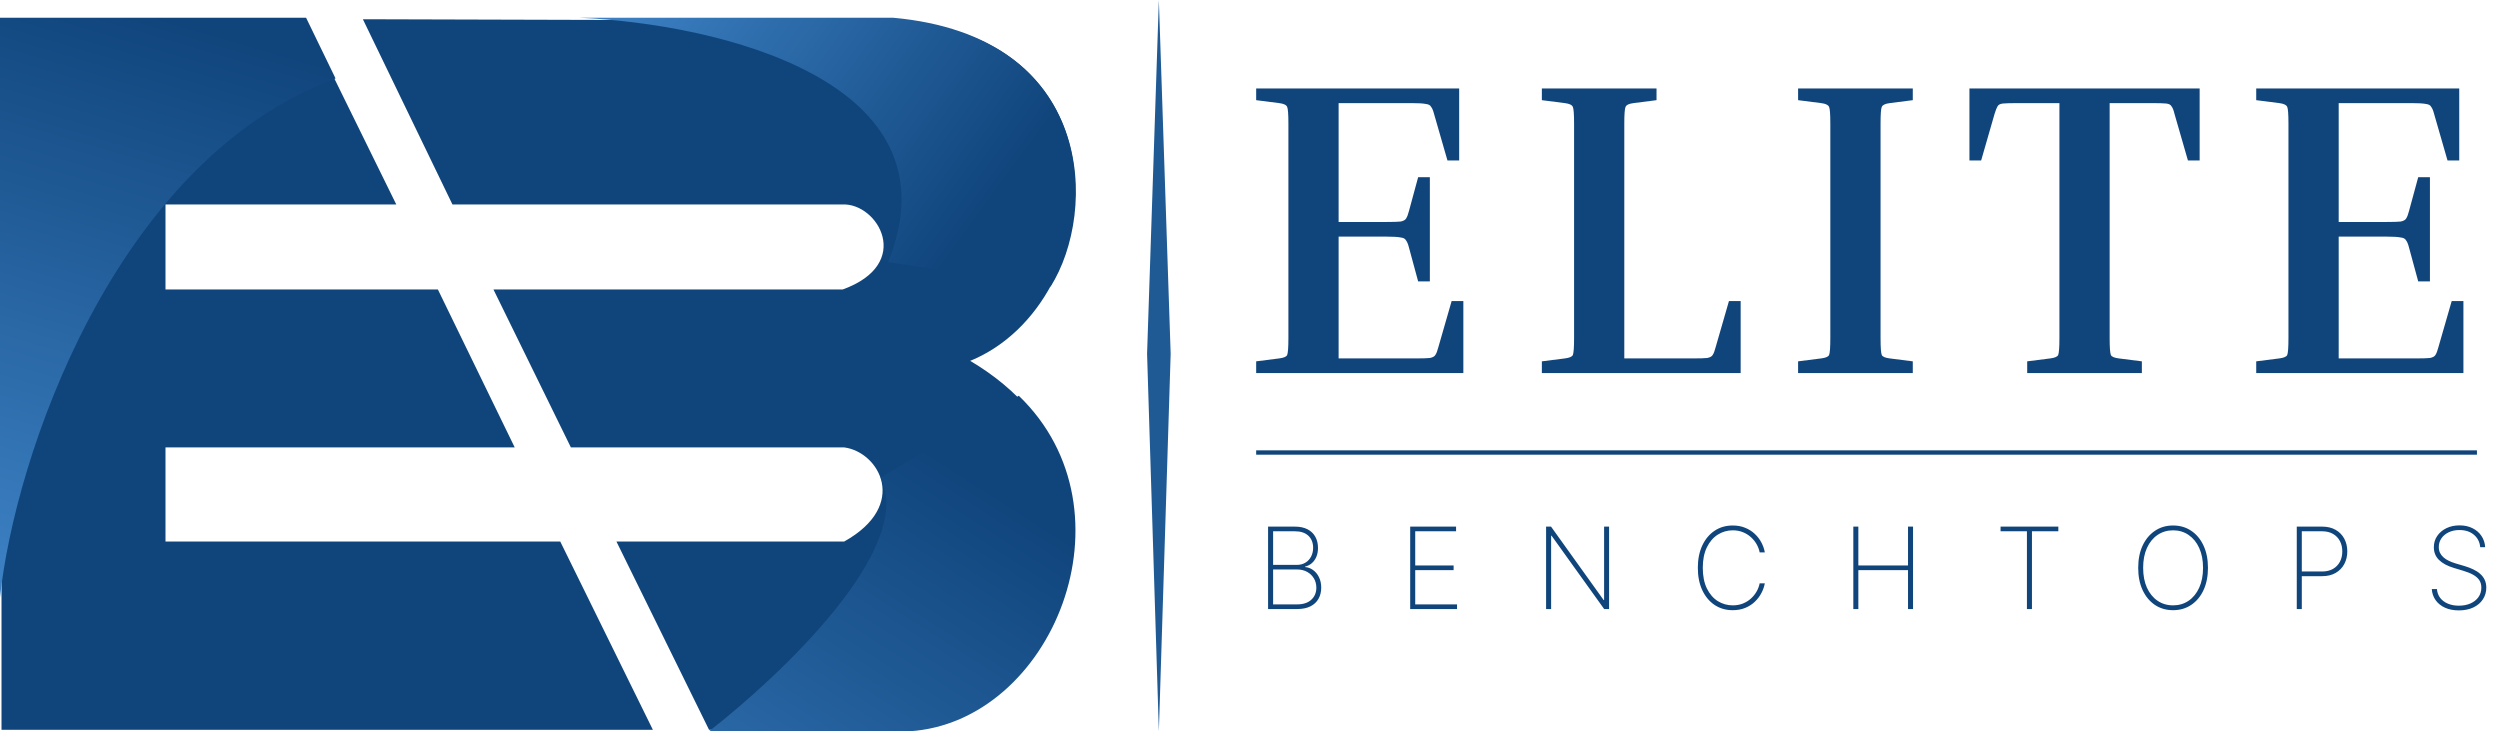 <svg width="147" height="43" viewBox="0 0 147 43" fill="none" xmlns="http://www.w3.org/2000/svg">
<path d="M85.356 17.703H86.045V21.936H73.863V21.247L75.216 21.075C75.479 21.042 75.635 20.977 75.684 20.878C75.733 20.763 75.758 20.427 75.758 19.869V7.268C75.758 6.711 75.733 6.382 75.684 6.284C75.635 6.169 75.479 6.095 75.216 6.063L73.863 5.89V5.201H85.799V9.434H85.11L84.323 6.702C84.273 6.506 84.216 6.366 84.15 6.284C84.101 6.186 83.994 6.128 83.83 6.112C83.666 6.079 83.387 6.063 82.993 6.063H78.711V13.052H81.517C81.911 13.052 82.19 13.044 82.354 13.027C82.518 12.995 82.624 12.937 82.674 12.855C82.739 12.757 82.797 12.609 82.846 12.412L83.387 10.419H84.076V16.547H83.387L82.846 14.553C82.797 14.356 82.739 14.217 82.674 14.135C82.624 14.037 82.518 13.979 82.354 13.963C82.19 13.93 81.911 13.913 81.517 13.913H78.711V21.075H83.24C83.633 21.075 83.912 21.067 84.076 21.05C84.24 21.018 84.347 20.96 84.396 20.878C84.462 20.78 84.519 20.632 84.569 20.435L85.356 17.703Z" fill="#10457C"/>
<path d="M101.662 17.703H102.351V21.936H90.661V21.247L92.014 21.075C92.277 21.042 92.433 20.977 92.482 20.878C92.531 20.763 92.556 20.427 92.556 19.869V7.268C92.556 6.711 92.531 6.382 92.482 6.284C92.433 6.169 92.277 6.095 92.014 6.063L90.661 5.89V5.201H97.404V5.89L96.05 6.063C95.788 6.095 95.632 6.169 95.583 6.284C95.534 6.382 95.509 6.711 95.509 7.268V21.075H99.545C99.939 21.075 100.218 21.067 100.382 21.05C100.546 21.018 100.653 20.96 100.702 20.878C100.768 20.78 100.825 20.632 100.874 20.435L101.662 17.703Z" fill="#10457C"/>
<path d="M105.728 5.89V5.201H112.472V5.89L111.118 6.063C110.855 6.095 110.7 6.169 110.65 6.284C110.601 6.382 110.577 6.711 110.577 7.268V19.869C110.577 20.427 110.601 20.763 110.65 20.878C110.7 20.977 110.855 21.042 111.118 21.075L112.472 21.247V21.936H105.728V21.247L107.082 21.075C107.344 21.042 107.5 20.977 107.549 20.878C107.599 20.763 107.623 20.427 107.623 19.869V7.268C107.623 6.711 107.599 6.382 107.549 6.284C107.5 6.169 107.344 6.095 107.082 6.063L105.728 5.89Z" fill="#10457C"/>
<path d="M115.803 5.201H129.339V9.434H128.65L127.862 6.702C127.813 6.489 127.755 6.341 127.69 6.259C127.64 6.161 127.534 6.104 127.37 6.087C127.206 6.071 126.927 6.063 126.533 6.063H124.047V19.869C124.047 20.427 124.072 20.763 124.121 20.878C124.17 20.977 124.326 21.042 124.589 21.075L125.942 21.247V21.936H119.199V21.247L120.553 21.075C120.815 21.042 120.971 20.977 121.02 20.878C121.069 20.763 121.094 20.427 121.094 19.869V6.063H118.608C118.231 6.063 117.952 6.071 117.772 6.087C117.607 6.104 117.501 6.161 117.452 6.259C117.402 6.341 117.345 6.489 117.279 6.702L116.492 9.434H115.803V5.201Z" fill="#10457C"/>
<path d="M144.16 17.703H144.849V21.936H132.666V21.247L134.02 21.075C134.283 21.042 134.438 20.977 134.488 20.878C134.537 20.763 134.561 20.427 134.561 19.869V7.268C134.561 6.711 134.537 6.382 134.488 6.284C134.438 6.169 134.283 6.095 134.02 6.063L132.666 5.89V5.201H144.603V9.434H143.914L143.126 6.702C143.077 6.506 143.019 6.366 142.954 6.284C142.905 6.186 142.798 6.128 142.634 6.112C142.47 6.079 142.191 6.063 141.797 6.063H137.515V13.052H140.32C140.714 13.052 140.993 13.044 141.157 13.027C141.321 12.995 141.428 12.937 141.477 12.855C141.543 12.757 141.6 12.609 141.649 12.412L142.191 10.419H142.88V16.547H142.191L141.649 14.553C141.6 14.356 141.543 14.217 141.477 14.135C141.428 14.037 141.321 13.979 141.157 13.963C140.993 13.93 140.714 13.913 140.32 13.913H137.515V21.075H142.043C142.437 21.075 142.716 21.067 142.88 21.05C143.044 21.018 143.151 20.96 143.2 20.878C143.266 20.78 143.323 20.632 143.372 20.435L144.16 17.703Z" fill="#10457C"/>
<path d="M74.563 35.812V30.965H76.137C76.431 30.965 76.679 31.017 76.881 31.121C77.083 31.225 77.236 31.371 77.34 31.559C77.445 31.747 77.498 31.965 77.498 32.215C77.498 32.41 77.467 32.584 77.404 32.735C77.341 32.887 77.252 33.012 77.139 33.112C77.026 33.21 76.895 33.278 76.743 33.315V33.344C76.911 33.356 77.066 33.415 77.21 33.519C77.353 33.621 77.468 33.761 77.555 33.938C77.644 34.115 77.688 34.321 77.688 34.556C77.688 34.803 77.634 35.022 77.527 35.211C77.421 35.399 77.263 35.547 77.051 35.654C76.84 35.76 76.578 35.812 76.265 35.812H74.563ZM74.859 35.538H76.265C76.63 35.538 76.91 35.446 77.105 35.263C77.303 35.08 77.401 34.844 77.401 34.556C77.401 34.352 77.353 34.17 77.257 34.009C77.162 33.848 77.031 33.721 76.862 33.628C76.693 33.533 76.497 33.486 76.275 33.486H74.859V35.538ZM74.859 33.216H76.239C76.446 33.216 76.621 33.171 76.765 33.081C76.91 32.991 77.02 32.87 77.096 32.719C77.173 32.567 77.212 32.399 77.212 32.215C77.212 31.915 77.119 31.677 76.933 31.502C76.746 31.327 76.481 31.239 76.137 31.239H74.859V33.216ZM82.919 35.812V30.965H85.617V31.239H83.215V33.249H85.473V33.524H83.215V35.538H85.674V35.812H82.919ZM94.614 30.965V35.812H94.325L91.234 31.502H91.206V35.812H90.91V30.965H91.201L94.292 35.28H94.321V30.965H94.614ZM103.771 32.48H103.468C103.437 32.316 103.378 32.157 103.291 32.004C103.204 31.849 103.092 31.71 102.955 31.587C102.819 31.463 102.661 31.364 102.481 31.292C102.301 31.219 102.103 31.183 101.885 31.183C101.566 31.183 101.273 31.268 101.004 31.438C100.738 31.607 100.524 31.856 100.363 32.184C100.204 32.512 100.124 32.914 100.124 33.389C100.124 33.867 100.204 34.27 100.363 34.598C100.524 34.926 100.738 35.175 101.004 35.344C101.273 35.511 101.566 35.595 101.885 35.595C102.103 35.595 102.301 35.559 102.481 35.488C102.661 35.416 102.819 35.318 102.955 35.195C103.092 35.07 103.204 34.93 103.291 34.776C103.378 34.621 103.437 34.462 103.468 34.298H103.771C103.737 34.493 103.67 34.685 103.57 34.873C103.472 35.061 103.343 35.231 103.182 35.384C103.023 35.536 102.834 35.656 102.616 35.746C102.4 35.835 102.156 35.879 101.885 35.879C101.481 35.879 101.125 35.776 100.817 35.571C100.51 35.364 100.268 35.074 100.093 34.7C99.919 34.326 99.833 33.889 99.833 33.389C99.833 32.889 99.919 32.451 100.093 32.077C100.268 31.703 100.51 31.414 100.817 31.209C101.125 31.002 101.481 30.899 101.885 30.899C102.156 30.899 102.4 30.944 102.616 31.034C102.834 31.122 103.023 31.242 103.182 31.393C103.343 31.543 103.472 31.712 103.57 31.9C103.67 32.088 103.737 32.281 103.771 32.48ZM108.975 35.812V30.965H109.271V33.249H112.191V30.965H112.487V35.812H112.191V33.524H109.271V35.812H108.975ZM117.633 31.239V30.965H121.03V31.239H119.479V35.812H119.183V31.239H117.633ZM129.828 33.389C129.828 33.889 129.741 34.326 129.567 34.7C129.394 35.072 129.152 35.362 128.843 35.569C128.535 35.775 128.18 35.879 127.778 35.879C127.374 35.879 127.017 35.775 126.708 35.569C126.4 35.36 126.16 35.07 125.986 34.698C125.813 34.324 125.726 33.887 125.726 33.389C125.726 32.889 125.813 32.452 125.986 32.08C126.161 31.707 126.403 31.418 126.711 31.211C127.018 31.003 127.374 30.899 127.778 30.899C128.18 30.899 128.535 31.002 128.843 31.209C129.152 31.415 129.394 31.706 129.567 32.08C129.741 32.452 129.828 32.889 129.828 33.389ZM129.539 33.389C129.539 32.939 129.463 32.549 129.312 32.219C129.162 31.89 128.954 31.635 128.689 31.455C128.424 31.273 128.12 31.183 127.778 31.183C127.436 31.183 127.132 31.273 126.867 31.453C126.602 31.631 126.393 31.886 126.242 32.217C126.092 32.547 126.017 32.937 126.017 33.389C126.017 33.835 126.091 34.224 126.239 34.556C126.389 34.885 126.597 35.141 126.862 35.322C127.127 35.504 127.432 35.595 127.778 35.595C128.12 35.595 128.424 35.505 128.689 35.325C128.954 35.143 129.162 34.888 129.312 34.558C129.463 34.228 129.539 33.838 129.539 33.389ZM135.05 35.812V30.965H136.544C136.851 30.965 137.115 31.028 137.334 31.154C137.555 31.28 137.725 31.453 137.843 31.673C137.961 31.892 138.021 32.142 138.021 32.423C138.021 32.701 137.961 32.949 137.843 33.169C137.725 33.388 137.555 33.562 137.334 33.689C137.115 33.816 136.852 33.879 136.546 33.879H135.258V33.604H136.539C136.788 33.604 137.001 33.554 137.178 33.453C137.355 33.35 137.49 33.21 137.585 33.034C137.68 32.855 137.727 32.652 137.727 32.423C137.727 32.193 137.68 31.988 137.585 31.81C137.49 31.632 137.354 31.492 137.176 31.391C136.999 31.29 136.786 31.239 136.536 31.239H135.346V35.812H135.05ZM145.836 32.177C145.811 31.875 145.688 31.632 145.467 31.445C145.248 31.259 144.964 31.166 144.615 31.166C144.38 31.166 144.171 31.209 143.988 31.296C143.805 31.383 143.661 31.501 143.557 31.651C143.453 31.801 143.401 31.973 143.401 32.167C143.401 32.292 143.424 32.405 143.472 32.506C143.521 32.605 143.589 32.694 143.678 32.773C143.766 32.851 143.871 32.919 143.993 32.977C144.114 33.035 144.248 33.087 144.395 33.131L144.925 33.287C145.107 33.342 145.274 33.406 145.427 33.479C145.582 33.551 145.716 33.638 145.829 33.739C145.944 33.838 146.034 33.955 146.097 34.089C146.161 34.224 146.194 34.378 146.194 34.553C146.194 34.809 146.128 35.038 145.995 35.24C145.864 35.442 145.677 35.601 145.434 35.718C145.193 35.833 144.908 35.891 144.58 35.891C144.267 35.891 143.995 35.838 143.763 35.732C143.533 35.626 143.35 35.48 143.216 35.292C143.082 35.102 143.006 34.885 142.989 34.639H143.292C143.308 34.839 143.372 35.013 143.484 35.159C143.597 35.304 143.748 35.416 143.936 35.495C144.123 35.574 144.338 35.614 144.58 35.614C144.84 35.614 145.069 35.569 145.268 35.481C145.467 35.391 145.623 35.267 145.735 35.107C145.847 34.948 145.903 34.762 145.903 34.551C145.903 34.38 145.862 34.234 145.782 34.113C145.701 33.992 145.582 33.887 145.425 33.798C145.268 33.71 145.074 33.631 144.842 33.562L144.277 33.391C143.898 33.276 143.608 33.119 143.408 32.92C143.209 32.721 143.11 32.474 143.11 32.177C143.11 31.927 143.176 31.707 143.308 31.514C143.441 31.32 143.621 31.168 143.848 31.057C144.077 30.947 144.335 30.892 144.622 30.892C144.911 30.892 145.166 30.948 145.387 31.06C145.608 31.17 145.783 31.322 145.912 31.516C146.042 31.709 146.113 31.929 146.128 32.177H145.836Z" fill="#10457C"/>
<line x1="73.863" y1="26.608" x2="145.644" y2="26.608" stroke="#10457C" stroke-width="0.256"/>
<path d="M67.448 20.806L68.141 0L68.835 20.806L68.141 43L67.448 20.806Z" fill="#1F5A95"/>
<path d="M0.089 1.131H17.945L23.301 12.023H9.731V17.022H25.748L30.265 26.307H9.731V31.842H32.943L38.389 42.912H0.089V1.131Z" fill="#10457C"/>
<path d="M41.692 42.912L36.246 31.842H49.638C53.476 29.699 51.691 26.575 49.638 26.307H33.568L29.015 17.022H49.548C53.744 15.504 51.602 11.933 49.548 12.023H26.604L21.337 1.131L52.227 1.22C66.689 1.667 65.35 17.826 57.047 21.218C68.653 28.092 61.511 42.912 53.298 42.912H41.692Z" fill="#10457C"/>
<path d="M19.73 4.612C6.66 9.469 0.833 27.05 0 35.144V1.041H17.997L19.73 4.612Z" fill="url(#paint0_linear_179_371)"/>
<path d="M52.226 15.414C56.511 4.773 42.257 1.398 34.014 1.041H52.494C64.457 2.112 64.546 12.468 61.779 16.843L52.226 15.414Z" fill="url(#paint1_linear_179_371)"/>
<path d="M51.78 28.09C53.851 32.233 45.888 39.726 41.692 42.999H53.476C61.868 42.464 66.957 30.055 59.904 23.27L51.78 28.09Z" fill="url(#paint2_linear_179_371)"/>
<defs>
<linearGradient id="paint0_linear_179_371" x1="9.686" y1="1.041" x2="0.089" y2="33.805" gradientUnits="userSpaceOnUse">
<stop stop-color="#10457C"/>
<stop offset="1" stop-color="#3C80C3"/>
</linearGradient>
<linearGradient id="paint1_linear_179_371" x1="36.067" y1="1.13" x2="55.619" y2="15.414" gradientUnits="userSpaceOnUse">
<stop stop-color="#3C80C3"/>
<stop offset="1" stop-color="#10457C"/>
</linearGradient>
<linearGradient id="paint2_linear_179_371" x1="54.994" y1="26.751" x2="35.442" y2="57.284" gradientUnits="userSpaceOnUse">
<stop stop-color="#10457C"/>
<stop offset="1" stop-color="#3C80C3"/>
</linearGradient>
</defs>
</svg>
